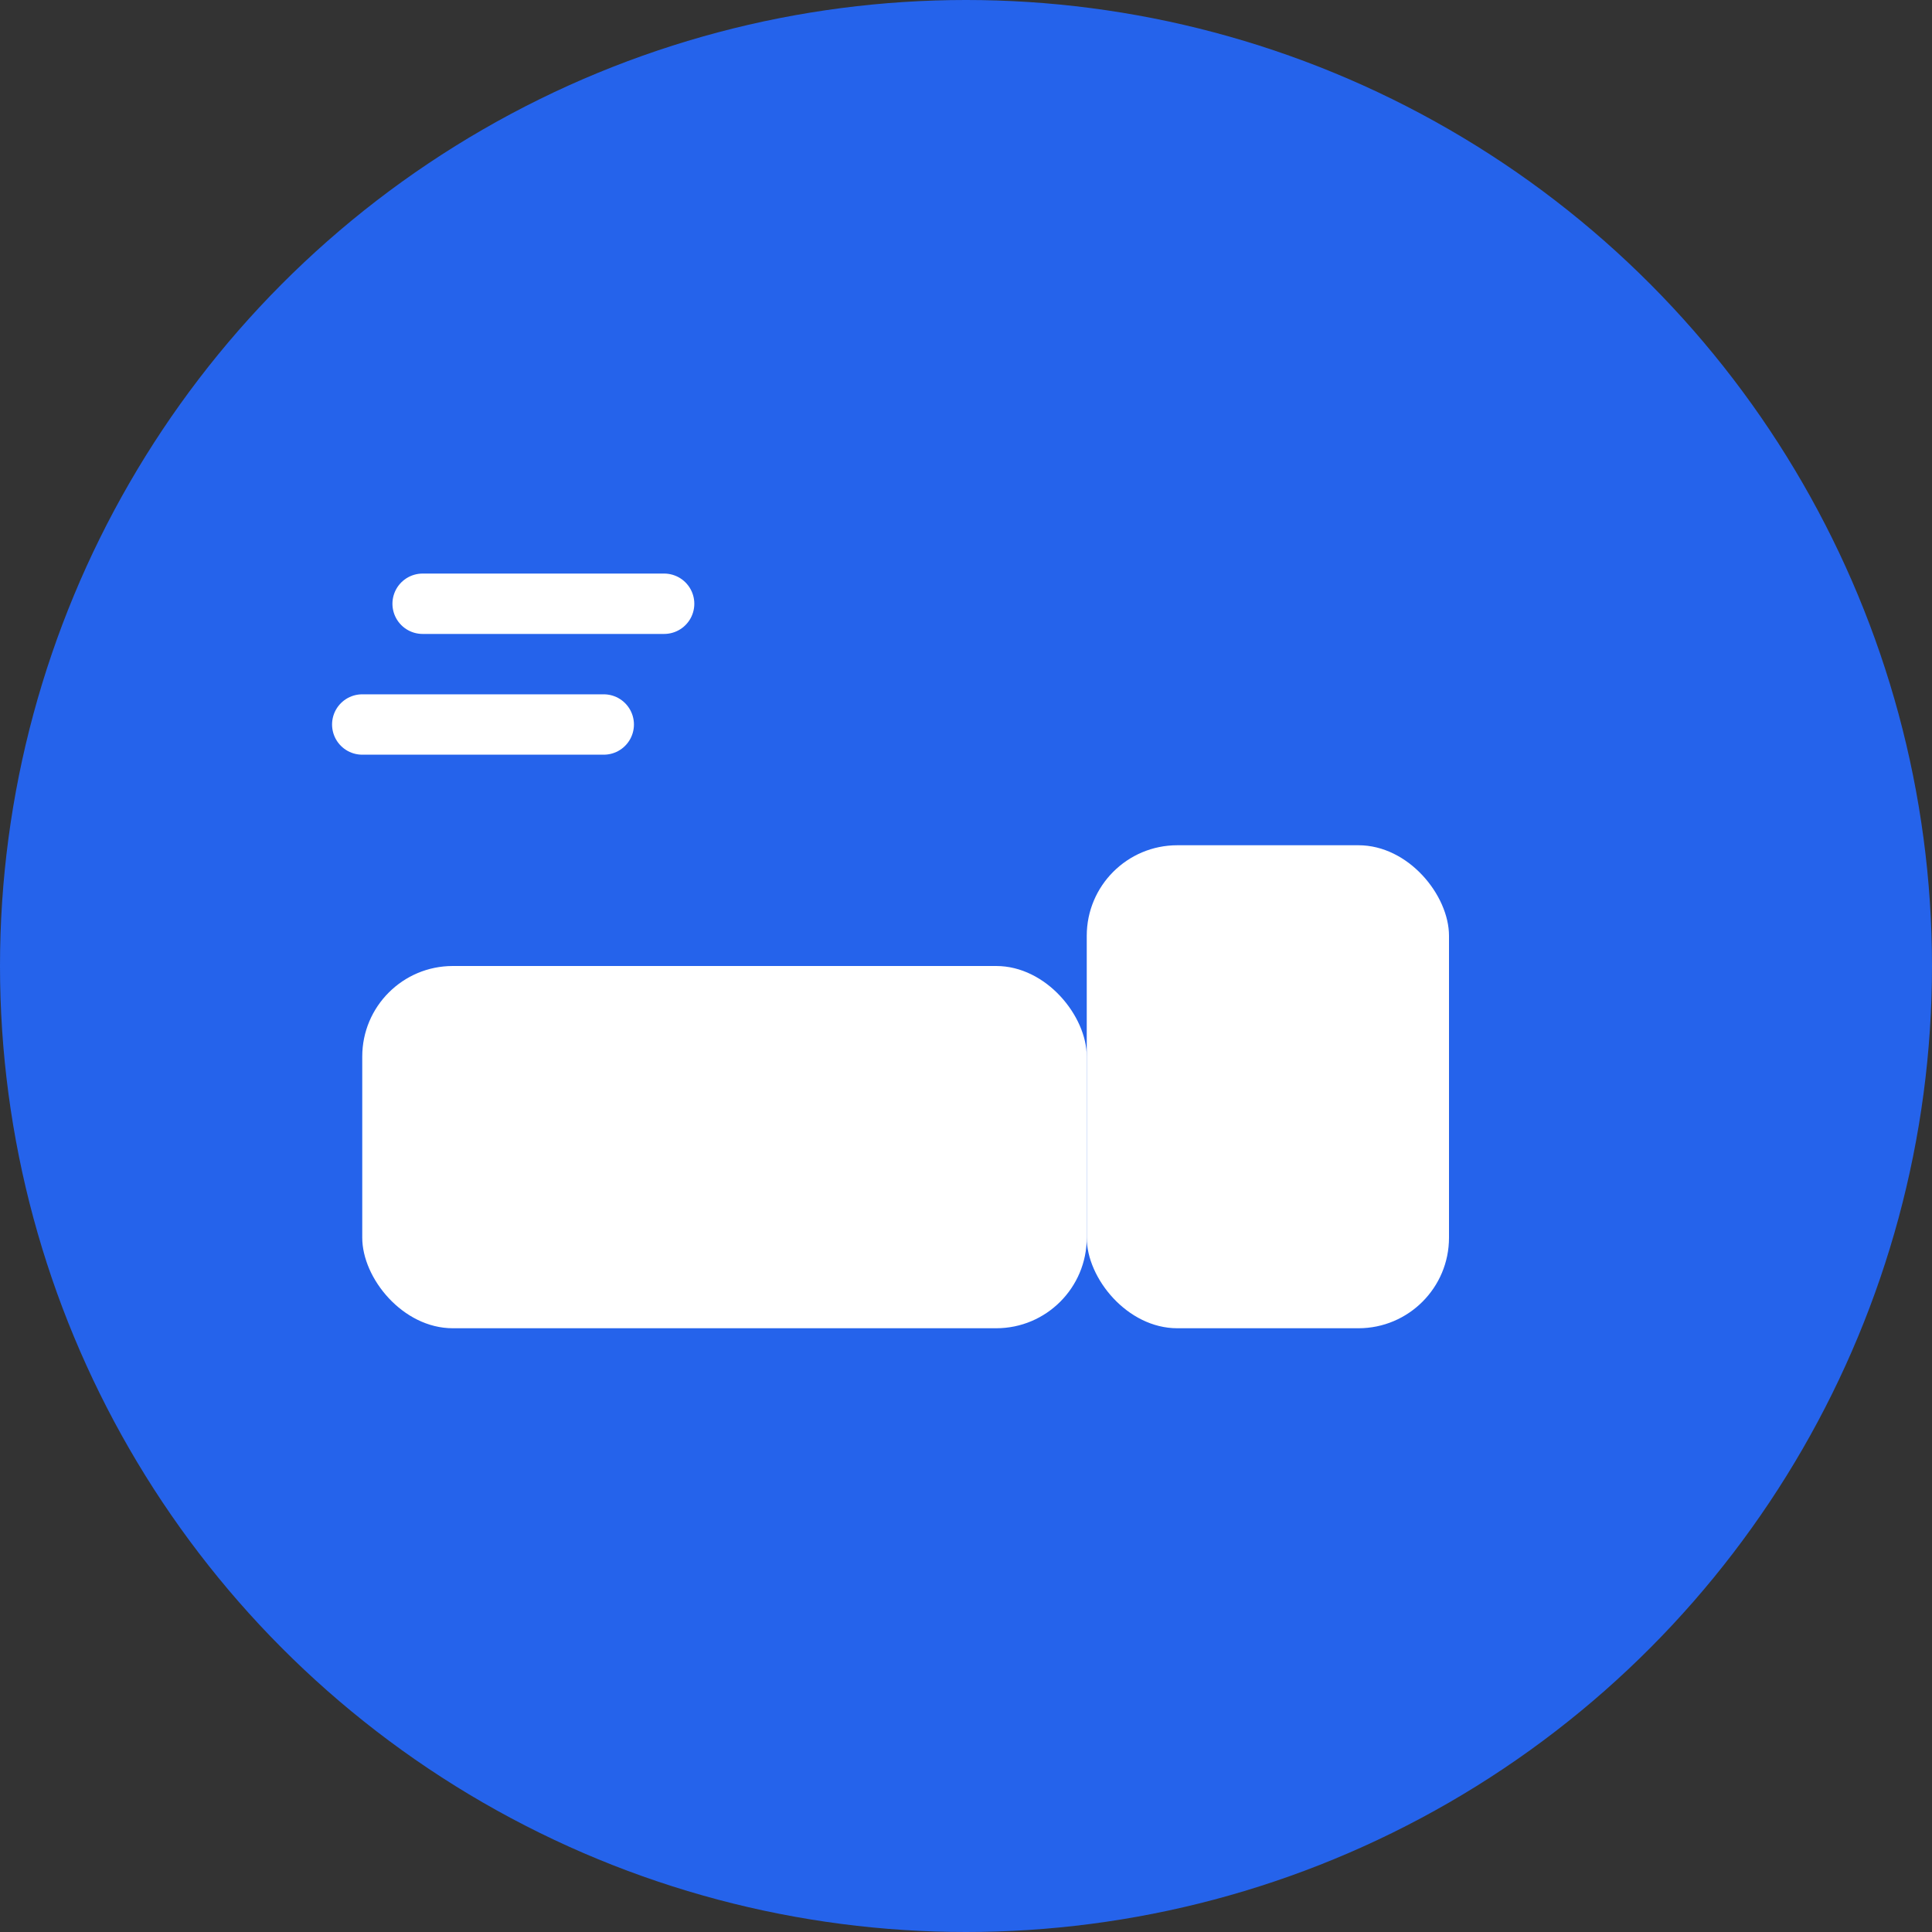 <svg width="32" height="32" viewBox="0 0 32 32" fill="none" xmlns="http://www.w3.org/2000/svg">
  <rect x="0" y="0" width="32" height="32" fill="#333333" stroke="none"/>
  <!-- Background Circle -->
  <circle cx="16" cy="16" r="16" fill="#2563eb"/>
  
  <!-- Truck Icon -->
  <g transform="translate(6, 8)">
    <!-- Truck Body -->
    <rect x="0" y="8" width="12" height="6" rx="1.5" fill="white"/>
    <!-- Truck Cab -->
    <rect x="12" y="6" width="6" height="8" rx="1.5" fill="white"/>
    <!-- Wheels -->
    <circle cx="3" cy="16" r="1.5" fill="#2563eb"/>
    <circle cx="15" cy="16" r="1.5" fill="#2563eb"/>
    <!-- Speed Lines -->
    <line x1="0" y1="4" x2="4" y2="4" stroke="white" stroke-width="1" stroke-linecap="round"/>
    <line x1="1" y1="2" x2="5" y2="2" stroke="white" stroke-width="1" stroke-linecap="round"/>
  </g>
</svg>
